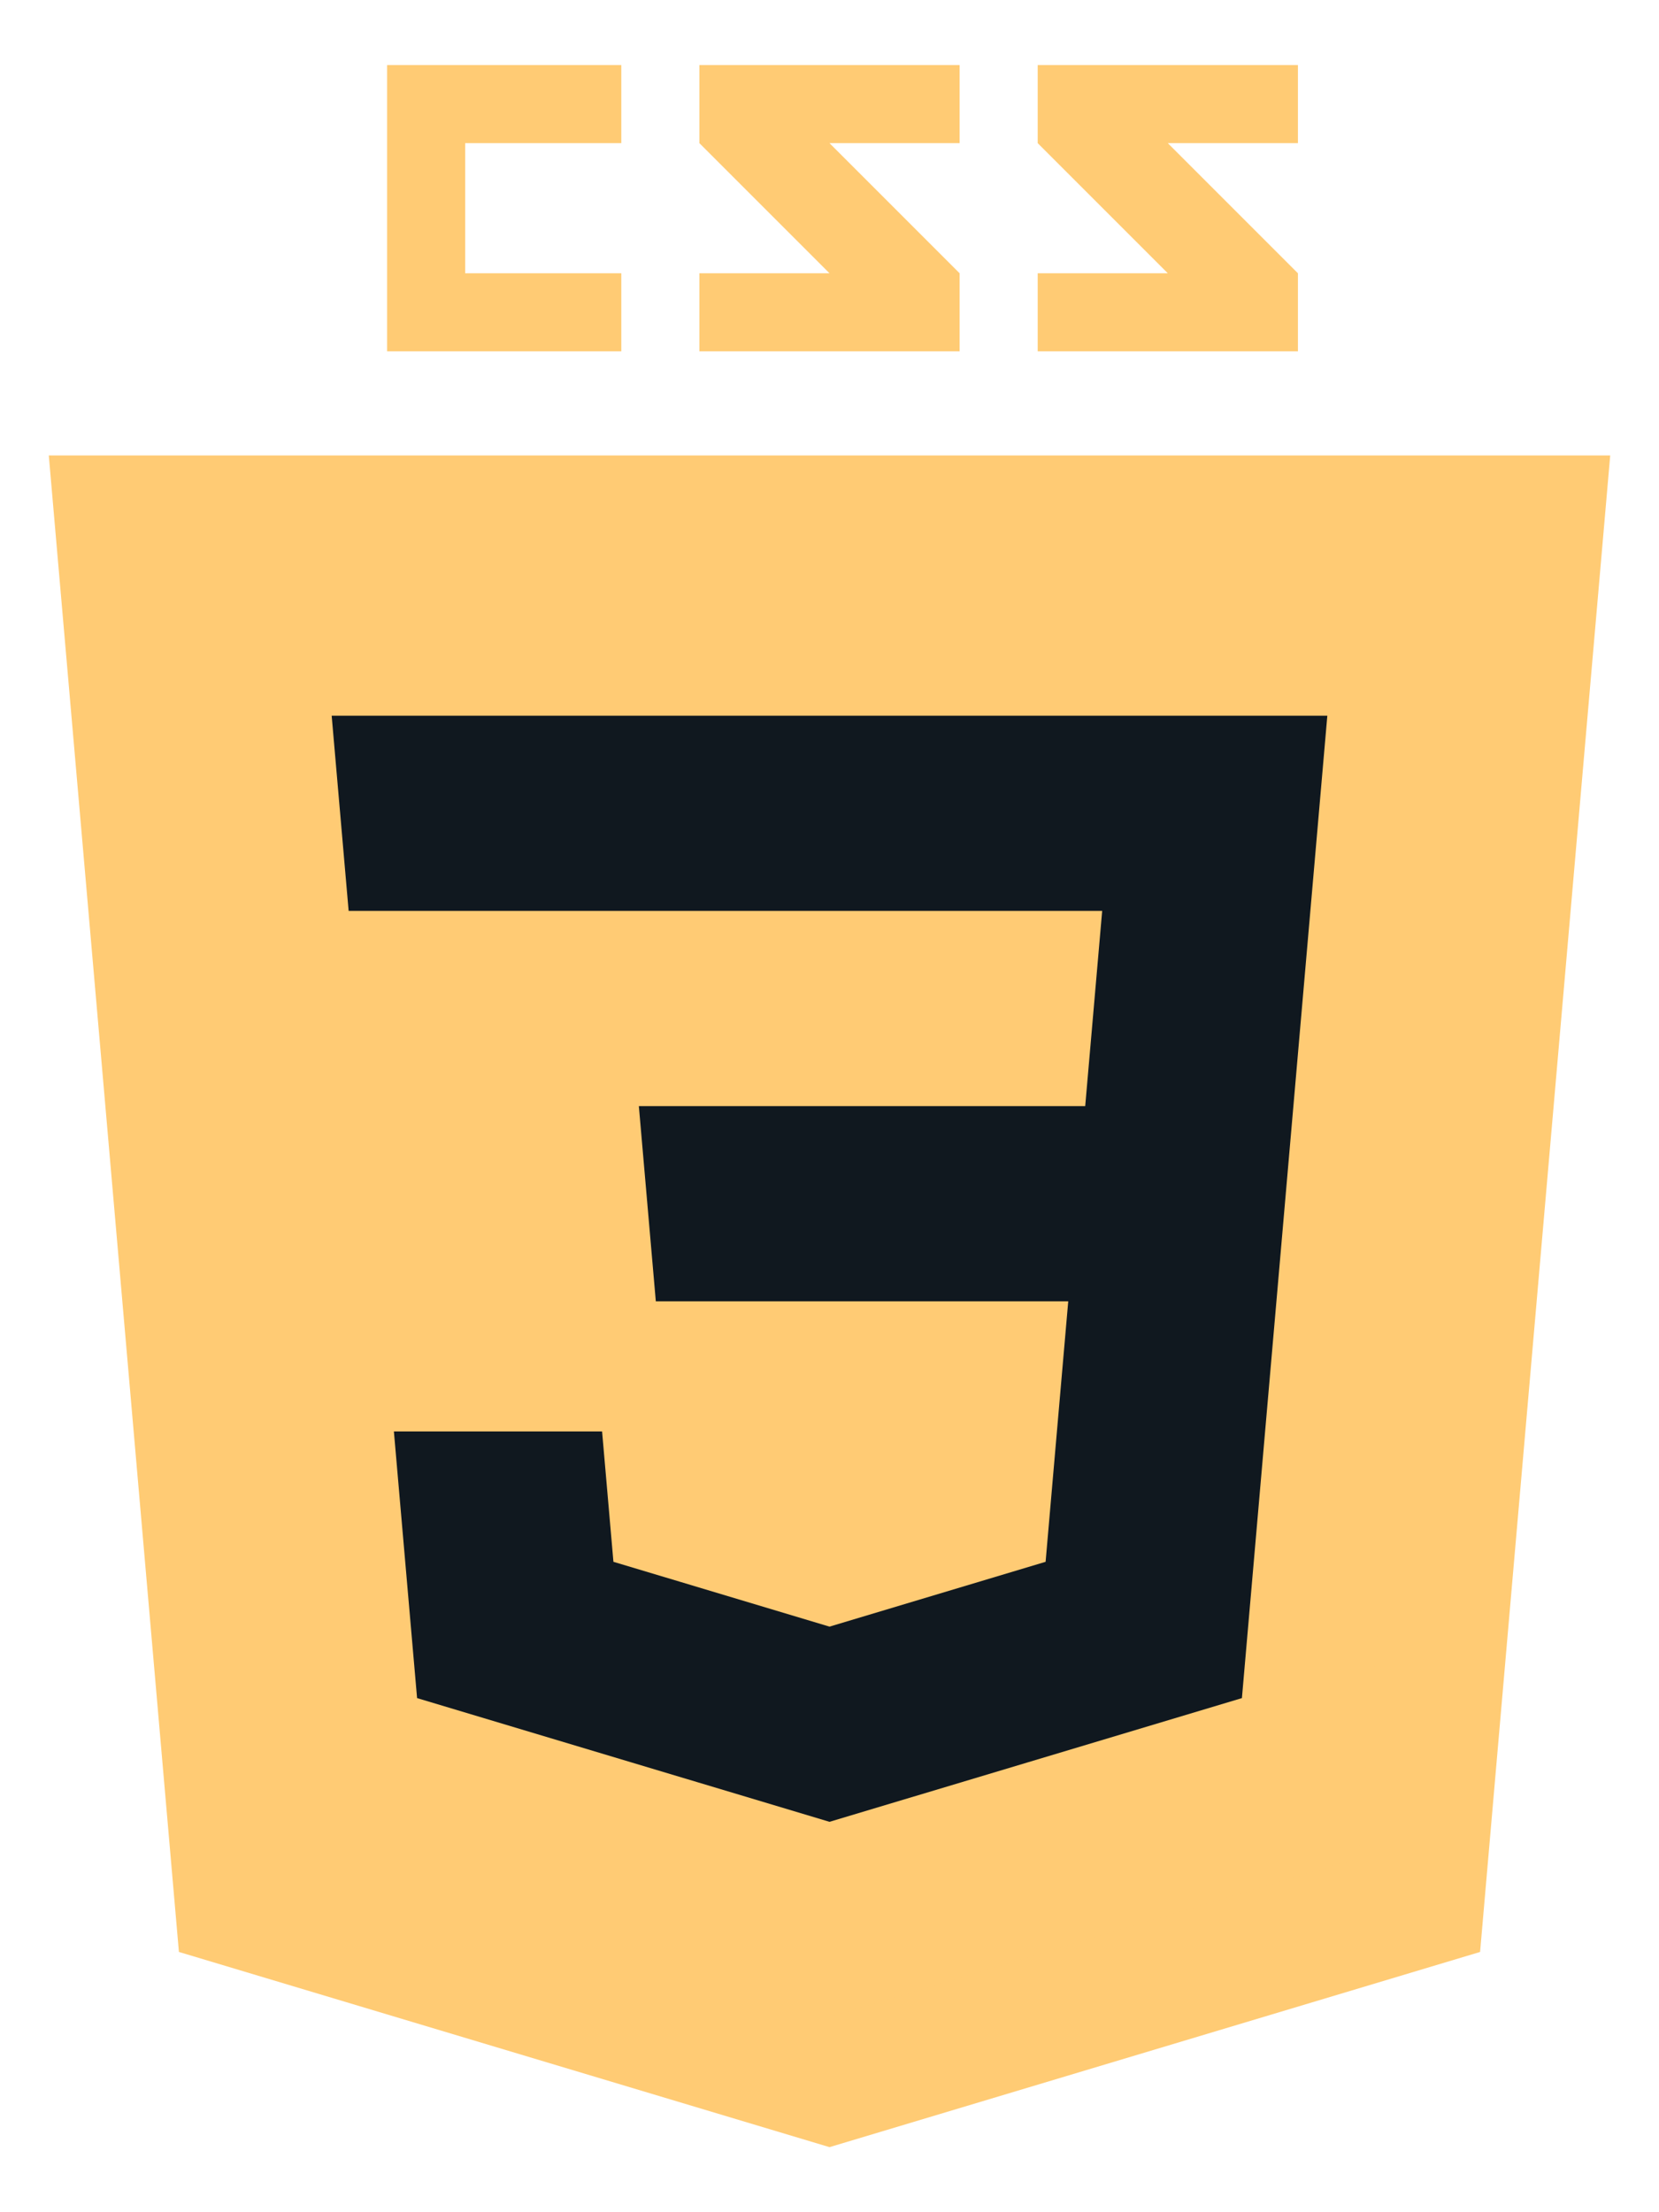 <svg xmlns="http://www.w3.org/2000/svg" xmlns:xlink="http://www.w3.org/1999/xlink" viewBox="0 0 63.75 85" fill="#10181f"
    fill-rule="evenodd" stroke="#10181f" stroke-linecap="round" stroke-linejoin="round">
    <use xlink:href="#A" x="1.875" y="2.5" />
    <symbol id="A" overflow="visible">
        <g stroke="none">
            <path d="M60 15H0l5 57.5L30 80l25-7.5L60 15" fill="#ffcb74" />
            <path
                d="M51.739 52.5l.435-5 .652-7.5.652-7.5.652-7.5.435-5H30v55l15.179-4.554 5.134-1.54.67-7.701.67-7.701z"
                fill="#ffcb74" />
            <path d="M22 0h-9v11h9V8h-6V3h6zm13 0v3h-5l5 5v3H25V8h5l-5-5V0zm13 0v3h-5l5 5v3H38V8h5l-5-5V0z"
                fill="#ffcb74" />
            <path
                d="M24.933 65.98l-2.567-.77-8.214-2.464-.67-7.701-.221-2.545h8l.436 5.009 2.567.77L30 60v7.5zM11.522 32.5h8 2.5H30V25h-8.63-2.5-8z"
                fill="#10181f" />
            <path
                d="M30 60l8.304-2.491.435-5.009.435-5H30V40h9.826l.652-7.5H30V25h11.13 8l-.652 7.5-.652 7.5-.652 7.5-.435 5-.221 2.545-.67 7.701-8.214 2.464L30 67.5V60z" />
            <path d="M30 47.5h-6.674l-.652-7.5H30z" fill="#10181f" />
        </g>
    </symbol>
</svg>